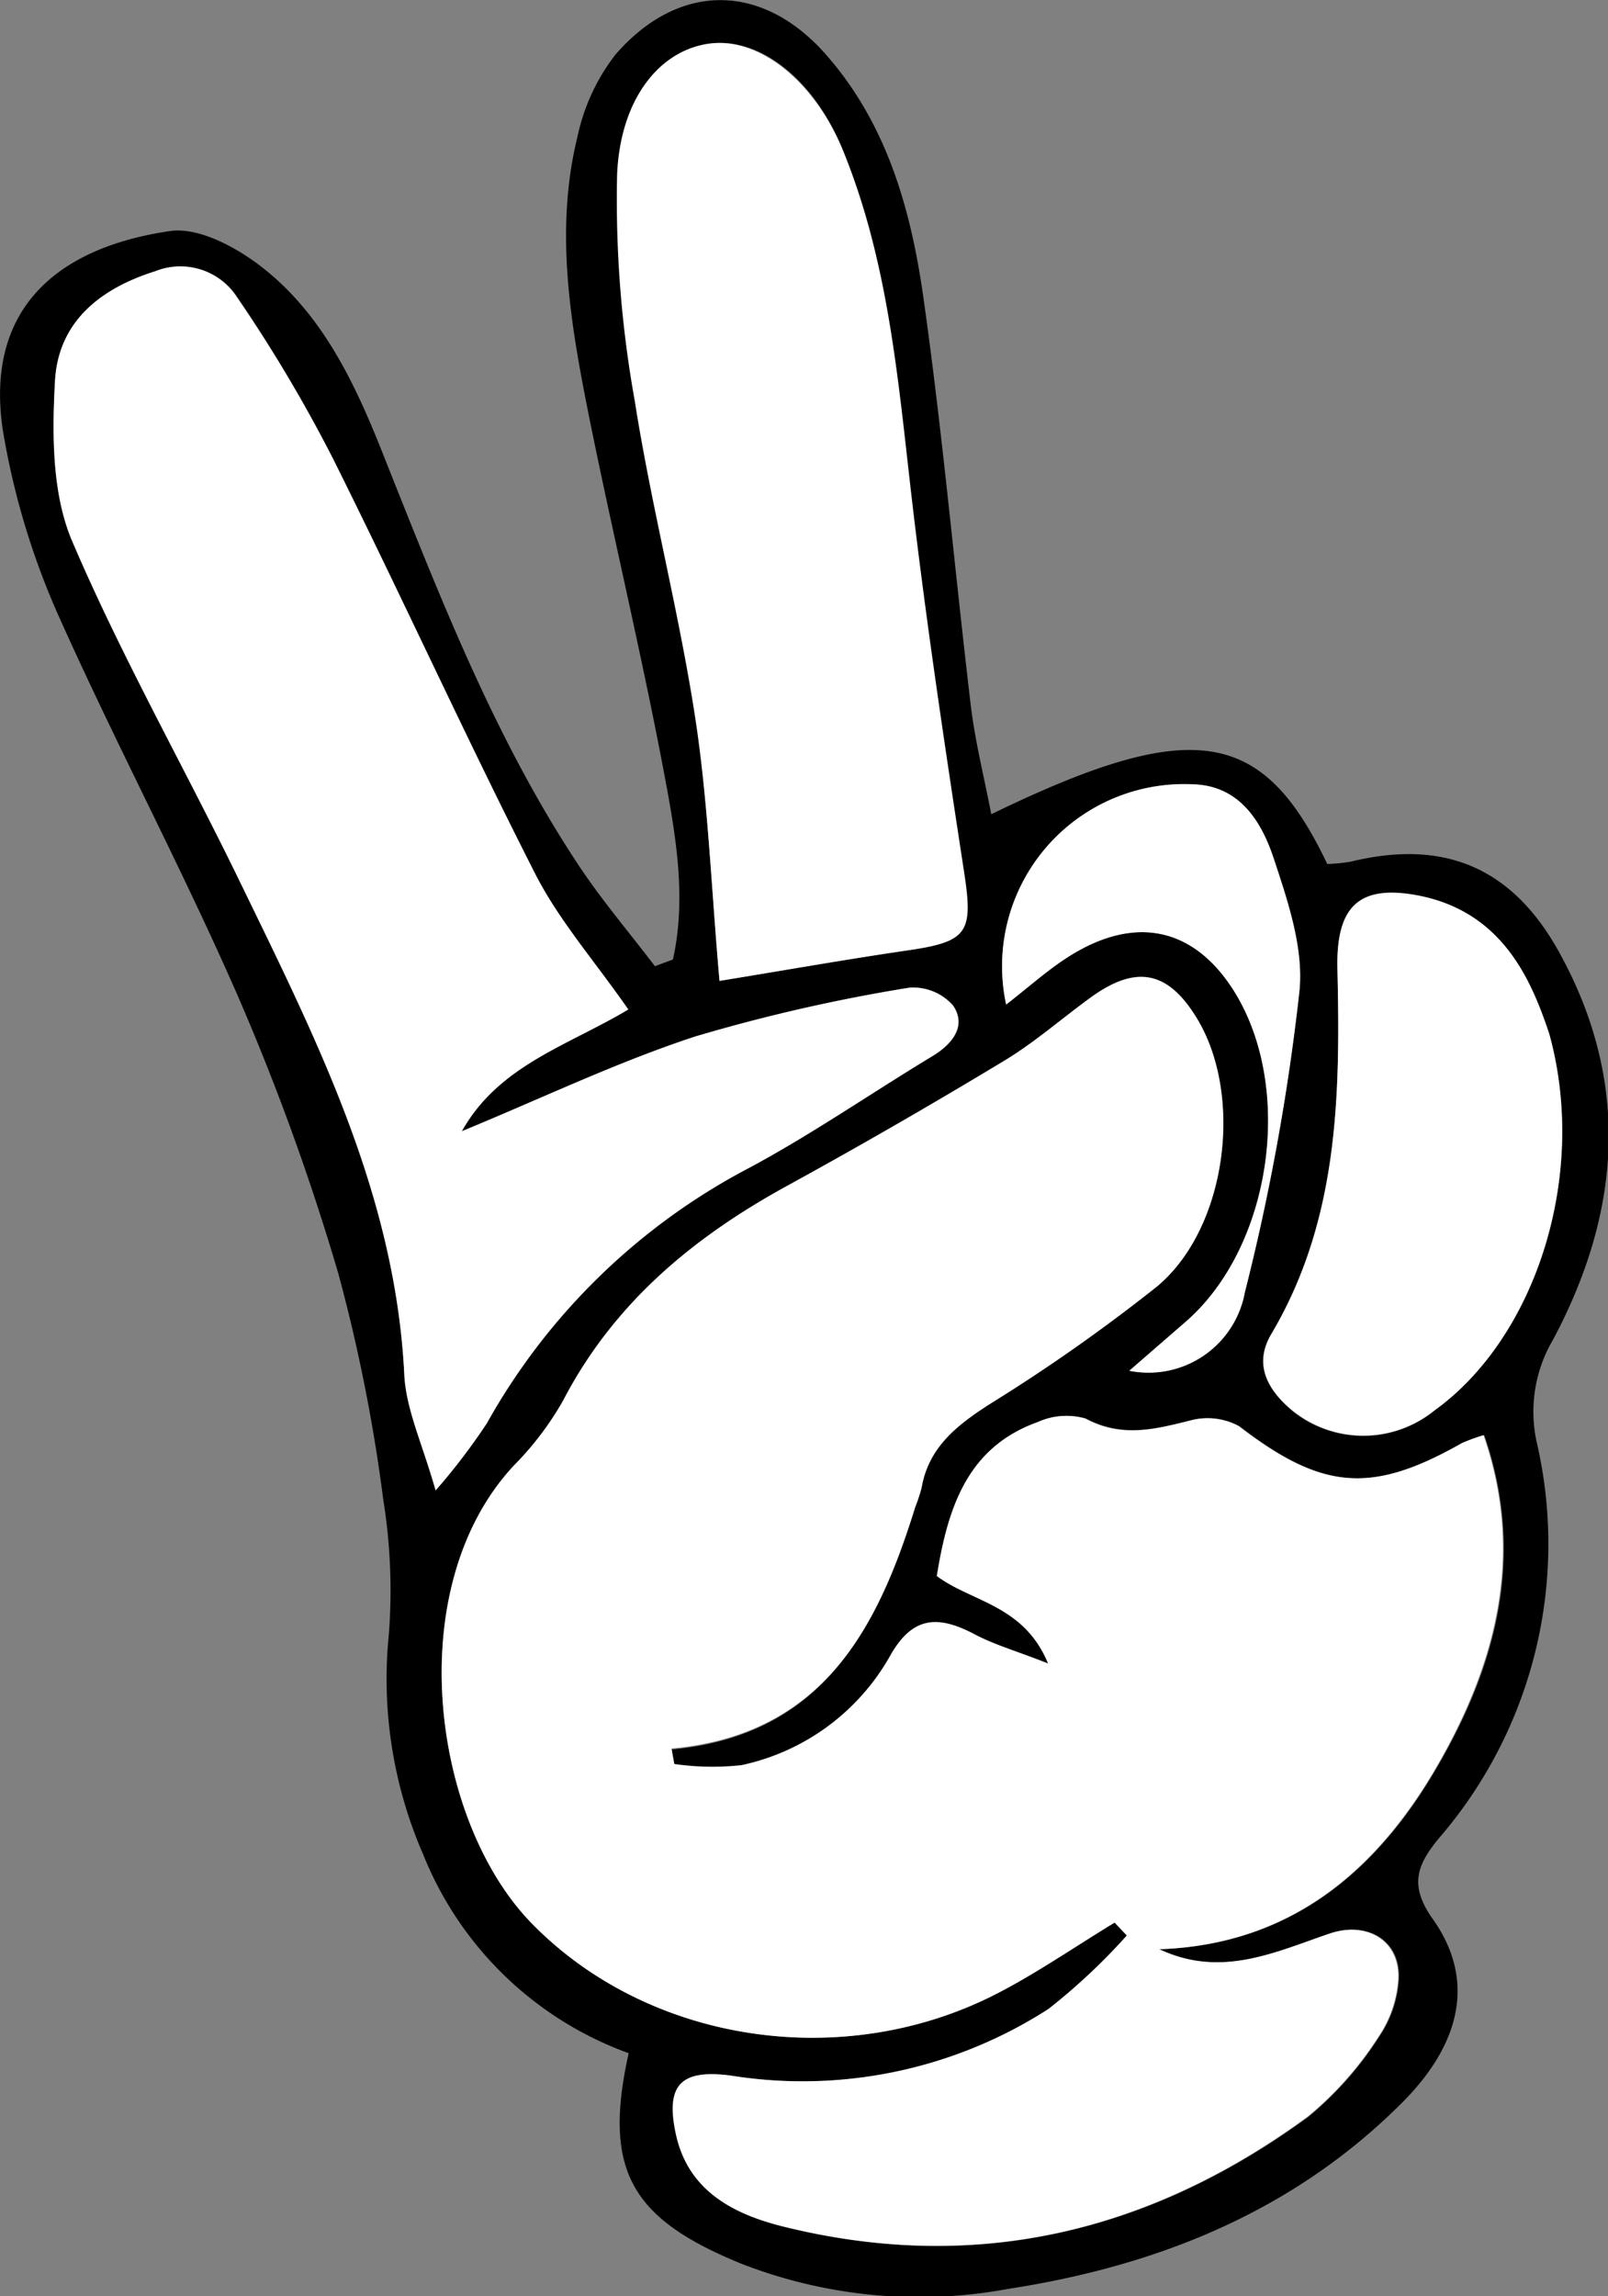 <?xml version="1.0" encoding="utf-8"?><svg xmlns="http://www.w3.org/2000/svg" viewBox="0 0 82.13 117.25"><rect x="0" y="0" width="82.13" height="117.25" fill="#808080" stroke="none"/><defs><style>.cls-1{fill:#fff;}</style></defs><title>double_kill</title><g id="Vrstva_2" data-name="Vrstva 2"><g id="Vrstva_1-2" data-name="Vrstva 1"><path d="M34.37,49c.72-3.23.12-6.49-.48-9.67-1.15-6.07-2.6-12.08-3.82-18.14-.94-4.7-1.75-9.46-.57-14.23a10.29,10.29,0,0,1,1.95-4.19C34.74-1,39.1-.9,42.37,3c3,3.52,4.18,7.84,4.8,12.24C48.14,22.1,48.75,29,49.58,36c.22,1.84.68,3.66,1.05,5.58,10.3-5,13.86-4.39,17.16,2.54A8.29,8.29,0,0,0,69,44c4.8-1.17,8.28.32,10.67,4.69,3.64,6.63,3.1,13.25-.34,19.71a7.25,7.25,0,0,0-.85,5.21,23,23,0,0,1-5,20.28c-1.12,1.36-1.5,2.4-.32,4.08,2.15,3,1.58,6.26-1.52,9.38-5.56,5.58-12.5,8.36-20.17,9.54a25,25,0,0,1-13.58-1.28c-5.66-2.3-7.11-4.78-5.78-10.76a17.86,17.86,0,0,1-10.5-10.16,22.43,22.43,0,0,1-1.75-11.22,29.29,29.29,0,0,0-.29-6.93A85.68,85.68,0,0,0,17.27,65a122.37,122.37,0,0,0-5.14-14.18C9.31,44.38,6,38.15,3.11,31.71A38.9,38.9,0,0,1,.15,22c-.94-6.17,2.7-9.35,8.53-10.2,1.5-.22,3.5.88,4.82,1.94,3.15,2.51,4.78,6.18,6.21,9.82,2.79,7,5.55,14.1,9.74,20.47,1.21,1.85,2.66,3.55,4,5.31ZM56.93,98.18l.66.66a31.37,31.37,0,0,1-4,3.75A23.2,23.2,0,0,1,37.35,106c-2.53-.33-3.34.47-2.79,3,.62,2.87,2.91,4.06,5.4,4.69,9.84,2.47,18.8.32,26.88-5.6A17.48,17.48,0,0,0,70.45,104a5.87,5.87,0,0,0,1-2.9c.12-2-1.58-3-3.47-2.37-2.79.94-5.55,2.31-8.74.81,6.74-.23,11.14-4.05,14.21-9.38,3-5.17,4.48-10.76,2.36-16.87a10,10,0,0,0-1.1.4c-4.64,2.64-7.16,2.4-11.4-.86a3.37,3.37,0,0,0-2.52-.28c-1.81.45-3.49.85-5.32-.11a3.53,3.53,0,0,0-2.43.18c-3.64,1.29-4.63,4.39-5.19,7.86C49.59,81.8,52.3,81.9,53.54,85c-1.62-.64-2.76-1-3.79-1.51-1.83-1-3.14-.94-4.3,1.14a11.46,11.46,0,0,1-7.58,5.56,13.64,13.64,0,0,1-3.43-.06l-.14-.79c7.66-.7,10.51-6.09,12.44-12.37a8.84,8.84,0,0,0,.33-1c.36-2.08,1.81-3.2,3.47-4.27a89.42,89.42,0,0,0,8.54-6c3.58-3,4.45-9.74,2.06-13.69-1.47-2.43-3.09-2.76-5.4-1.1-1.48,1.07-2.86,2.29-4.41,3.23q-5.47,3.3-11.07,6.38c-4.83,2.66-8.9,6-11.5,11a15.71,15.71,0,0,1-2.51,3.31C20.5,81,22,92.85,27.1,98.16c6,6.19,16,7.71,23.89,3.61C53,100.71,55,99.38,56.93,98.18ZM32.09,51.55c-1.73-2.49-3.6-4.61-4.85-7.06C23.7,37.53,20.47,30.4,17,23.41a74.34,74.34,0,0,0-4.88-8.24,3.44,3.44,0,0,0-4.16-1.32C5.1,14.74,3,16.46,2.81,19.44c-.15,2.7-.17,5.72.85,8.13,2.55,6,5.79,11.67,8.63,17.53,3.88,8,7.9,15.92,8.36,25.08.08,1.78.92,3.53,1.6,5.93a32,32,0,0,0,2.61-3.42A32.77,32.77,0,0,1,38.33,59.61c3.2-1.75,6.23-3.82,9.36-5.71,1-.62,1.68-1.52,1-2.55a2.7,2.7,0,0,0-2.24-.91,87.28,87.28,0,0,0-10.92,2.49c-4,1.31-7.82,3.15-11.93,4.84C25.48,54.39,29,53.39,32.09,51.55Zm4.66-1.46c3.26-.53,6.42-1.09,9.59-1.56s3.34-.92,2.85-4.08c-1-6.52-2-13.05-2.73-19.6C45.79,19,45.26,13.09,43,7.55c-1.44-3.48-4.15-5.63-6.67-5.33s-4.58,2.65-4.77,6.65a58,58,0,0,0,.9,11.6c.85,5.41,2.25,10.73,3.08,16.13C36.17,41,36.33,45.38,36.75,50.09ZM79.13,52.8c-.95-2.86-2.43-6.21-6.63-7-3.1-.61-4.26.55-4.19,3.71.15,6.46.07,12.88-3.4,18.71C64,69.72,64.78,71,66,72.05a5.76,5.76,0,0,0,7.24,0C78.42,68.33,81.14,60.05,79.13,52.8ZM51.39,51.3c1.18-.92,2.07-1.72,3.07-2.37,3.34-2.18,6.33-1.65,8.4,1.42,3.32,4.94,2.17,13.34-2.37,17.21L57.68,70a5,5,0,0,0,5.9-4,113.35,113.35,0,0,0,2.78-15.3c.25-2.21-.57-4.64-1.3-6.84-.62-1.88-1.74-3.74-4.14-3.8A9.3,9.3,0,0,0,51.39,51.3Z"/><path class="cls-1" d="M56.93,98.18c-2,1.2-3.89,2.53-5.94,3.59-7.89,4.1-17.9,2.58-23.89-3.61C22,92.85,20.5,81,26.25,74.84a15.71,15.71,0,0,0,2.51-3.31c2.6-5,6.67-8.37,11.5-11q5.6-3.07,11.07-6.38c1.55-.94,2.93-2.16,4.41-3.23,2.31-1.66,3.93-1.33,5.4,1.1,2.39,3.95,1.52,10.73-2.06,13.69a89.42,89.42,0,0,1-8.54,6c-1.66,1.07-3.11,2.19-3.47,4.27a8.84,8.84,0,0,1-.33,1C44.81,83.2,42,88.59,34.3,89.29l.14.79a13.64,13.64,0,0,0,3.43.06,11.46,11.46,0,0,0,7.58-5.56c1.16-2.08,2.47-2.09,4.3-1.14,1,.54,2.17.87,3.79,1.51-1.24-3-3.95-3.15-5.69-4.47C48.41,77,49.4,73.91,53,72.62a3.53,3.53,0,0,1,2.43-.18c1.83,1,3.51.56,5.32.11a3.37,3.37,0,0,1,2.52.28c4.24,3.26,6.76,3.5,11.4.86a10,10,0,0,1,1.1-.4c2.12,6.11.62,11.7-2.36,16.87-3.07,5.33-7.47,9.15-14.21,9.38,3.19,1.5,5.95.13,8.74-.81,1.89-.63,3.59.4,3.47,2.37a5.87,5.87,0,0,1-1,2.9,17.48,17.48,0,0,1-3.61,4.08c-8.08,5.92-17,8.07-26.88,5.6-2.49-.63-4.78-1.82-5.4-4.69-.55-2.53.26-3.33,2.79-3a23.2,23.2,0,0,0,16.24-3.4,31.37,31.37,0,0,0,4-3.75Z"/><path class="cls-1" d="M32.09,51.55c-3.06,1.84-6.61,2.84-8.51,6.22,4.11-1.69,7.93-3.53,11.93-4.84a87.28,87.28,0,0,1,10.92-2.49,2.7,2.7,0,0,1,2.24.91c.7,1,0,1.93-1,2.55-3.13,1.89-6.16,4-9.36,5.71A32.77,32.77,0,0,0,24.86,72.69a32,32,0,0,1-2.61,3.42c-.68-2.4-1.52-4.15-1.6-5.93C20.19,61,16.17,53.09,12.29,45.1,9.45,39.24,6.21,33.55,3.66,27.57c-1-2.41-1-5.43-.85-8.13.17-3,2.29-4.7,5.12-5.59a3.44,3.44,0,0,1,4.16,1.32A74.34,74.34,0,0,1,17,23.41c3.5,7,6.73,14.12,10.27,21.08C28.49,46.94,30.36,49.06,32.09,51.55Z"/><path class="cls-1" d="M36.75,50.09c-.42-4.71-.58-9.14-1.25-13.49-.83-5.4-2.23-10.72-3.08-16.13a58,58,0,0,1-.9-11.6c.19-4,2.31-6.36,4.77-6.65S41.52,4.07,43,7.55c2.3,5.54,2.83,11.42,3.5,17.3.75,6.55,1.73,13.08,2.73,19.6.49,3.16.24,3.63-2.85,4.08S40,49.56,36.75,50.09Z"/><path class="cls-1" d="M79.13,52.8c2,7.25-.71,15.53-5.87,19.23a5.76,5.76,0,0,1-7.24,0c-1.24-1-2-2.33-1.11-3.87,3.47-5.83,3.55-12.25,3.4-18.71-.07-3.16,1.09-4.32,4.19-3.71C76.7,46.59,78.18,49.94,79.13,52.8Z"/><path class="cls-1" d="M51.39,51.3a9.3,9.3,0,0,1,9.53-11.25c2.4.06,3.52,1.92,4.14,3.8.73,2.2,1.55,4.63,1.3,6.84A113.35,113.35,0,0,1,63.58,66a5,5,0,0,1-5.9,4l2.81-2.44c4.54-3.87,5.69-12.27,2.37-17.21-2.07-3.07-5.06-3.6-8.4-1.42C53.46,49.58,52.57,50.38,51.39,51.3Z"/></g></g></svg>
